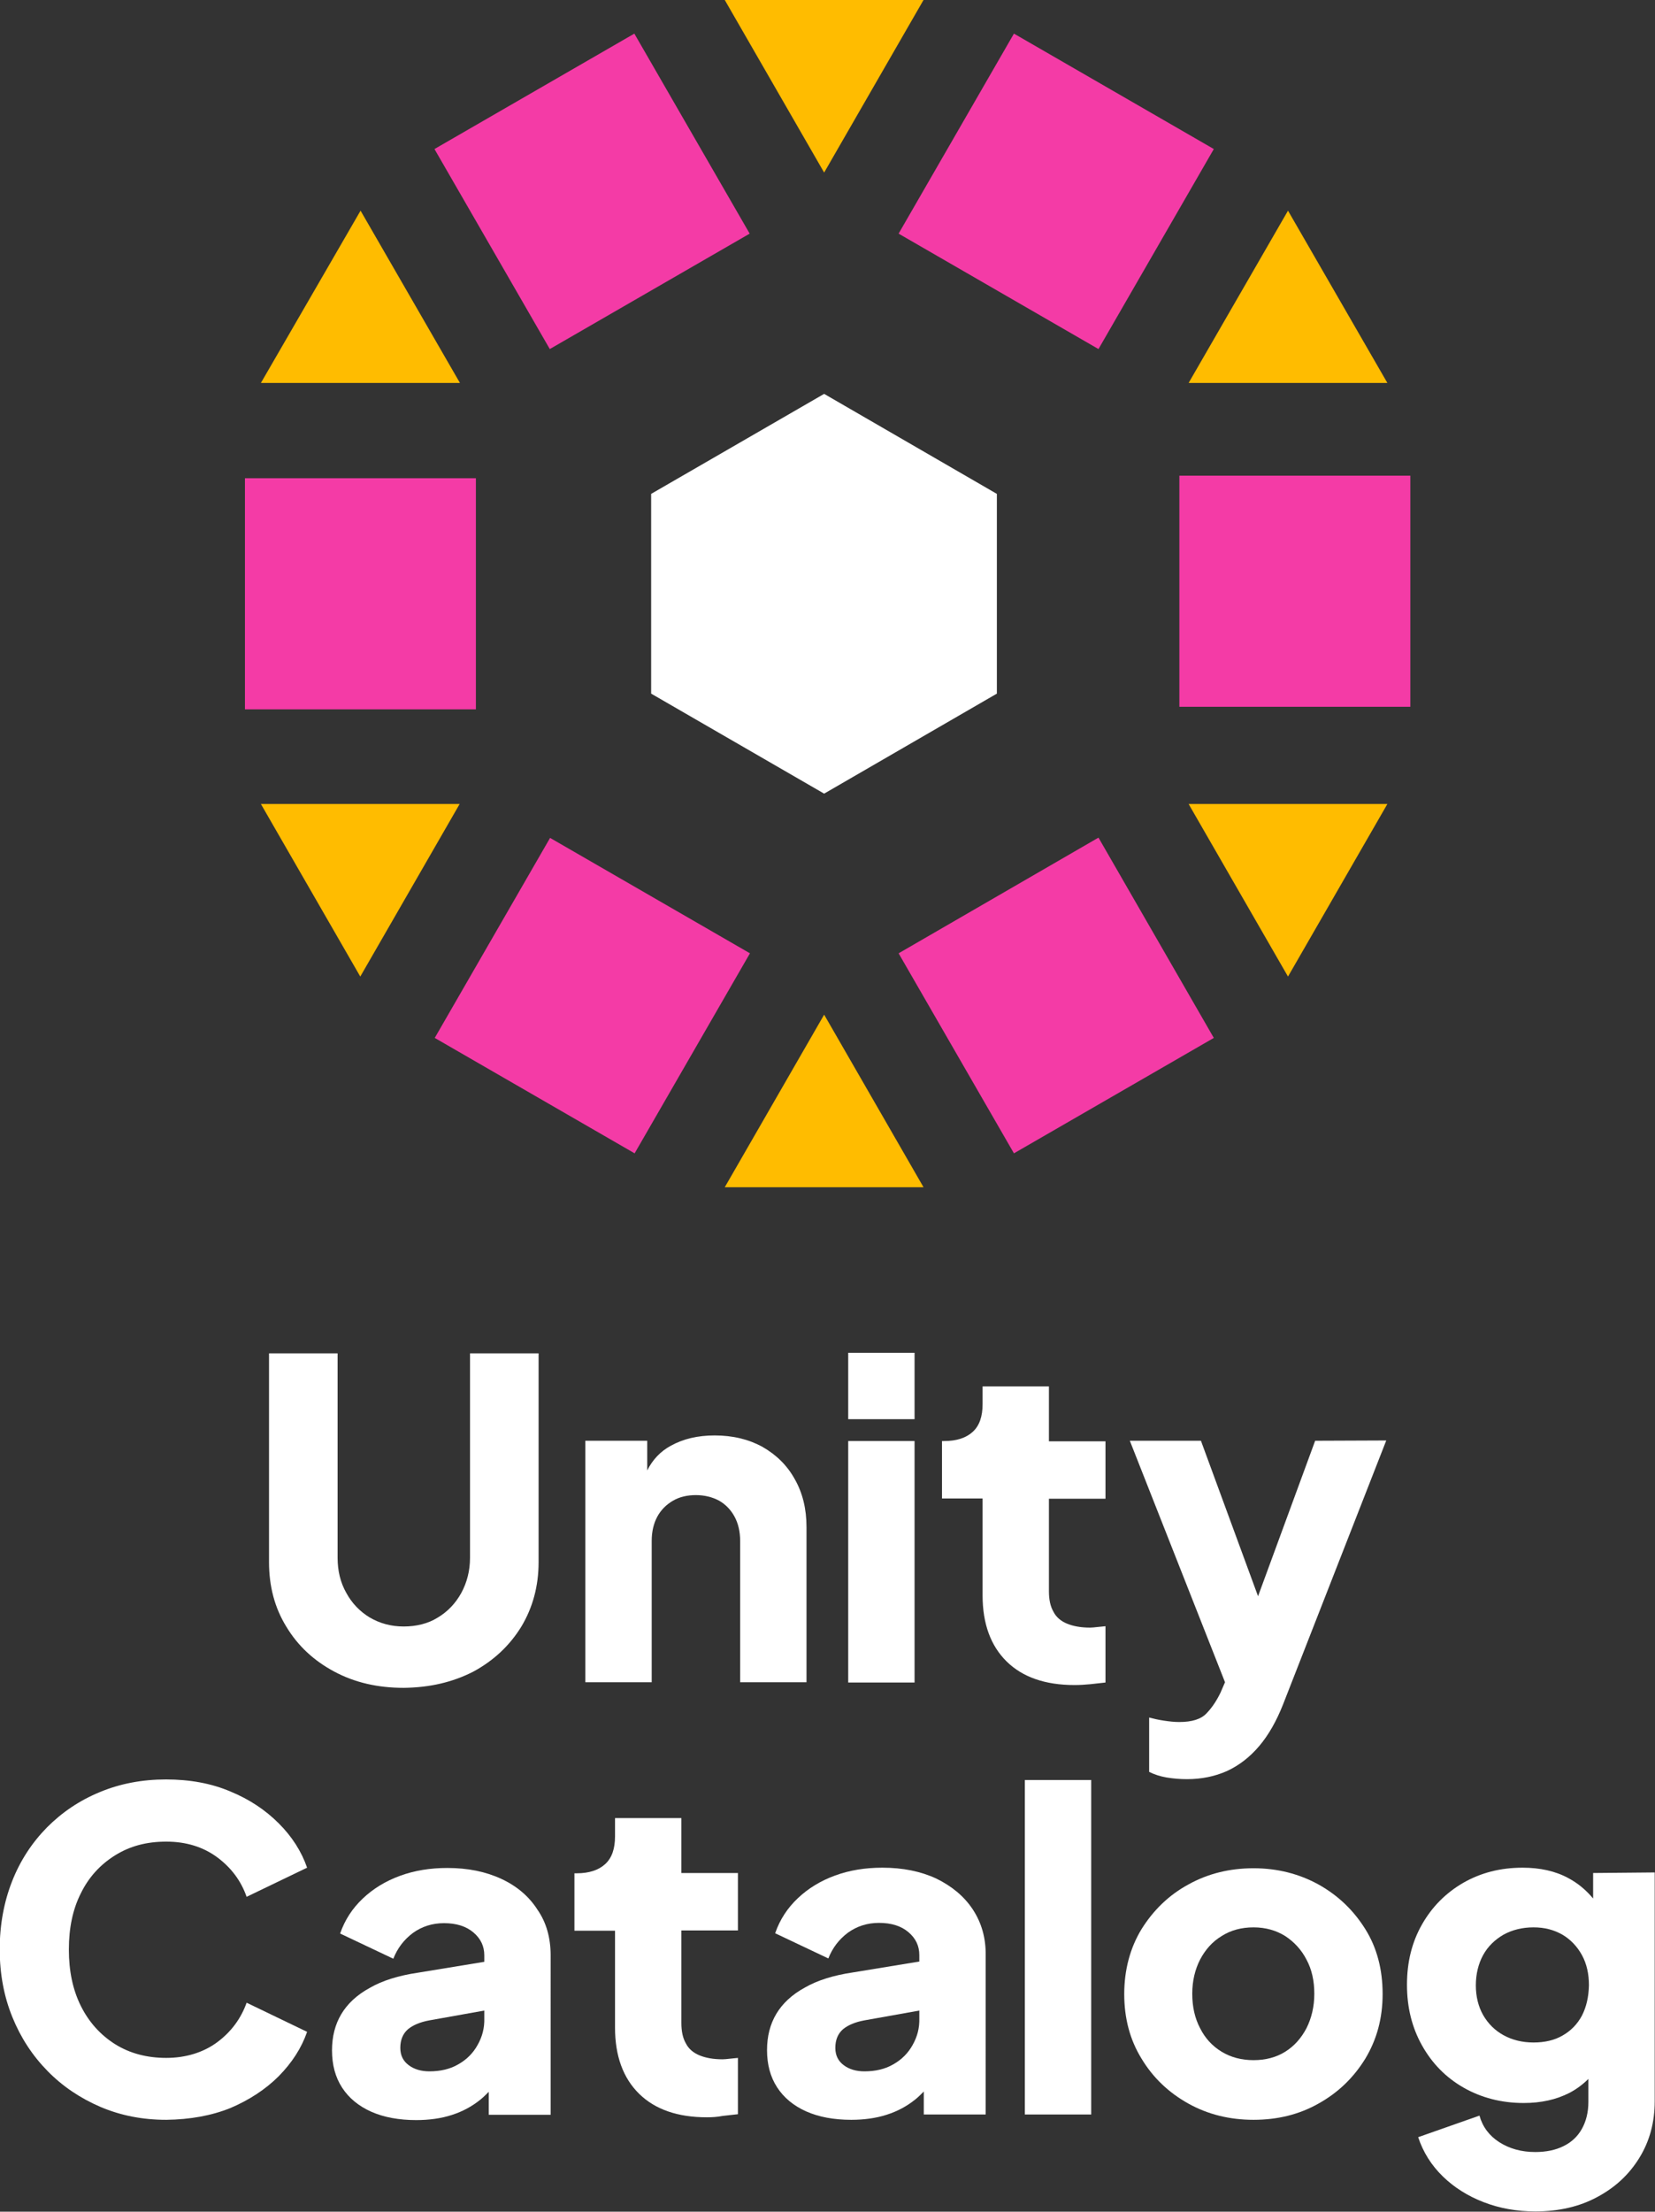 <?xml version="1.0" encoding="utf-8"?>
<!-- Generator: Adobe Illustrator 28.5.0, SVG Export Plug-In . SVG Version: 9.03 Build 54727)  -->
<svg version="1.1" id="Layer_1" xmlns="http://www.w3.org/2000/svg" xmlns:xlink="http://www.w3.org/1999/xlink" x="0px" y="0px"
	 width="591.2px" height="789.5px" viewBox="0 0 591.2 789.5" style="enable-background:new 0 0 591.2 789.5;" xml:space="preserve"
	>
<rect x="0" y="0" width="591.2" height="789.5" fill="#333333" stroke="none"/>
<style type="text/css">
	.Drop_x0020_Shadow{fill:none;}
	.Round_x0020_Corners_x0020_2_x0020_pt{fill:#FFFFFF;stroke:#231F20;stroke-miterlimit:10;}
	.Live_x0020_Reflect_x0020_X{fill:none;}
	.Bevel_x0020_Soft{fill:url(#SVGID_1_);}
	.Dusk{fill:#FFFFFF;}
	.Foliage_GS{fill:#FFDD00;}
	.Pompadour_GS{fill-rule:evenodd;clip-rule:evenodd;fill:#44ADE2;}
	.st0{fill:#163357;}
	.st1{fill:#FFBC00;}
	.st2{fill:#F43BA6;}
	.st3{fill:#FFFFFF;}
</style>
<linearGradient id="SVGID_1_" gradientUnits="userSpaceOnUse" x1="-924.382" y1="-1644.294" x2="-923.675" y2="-1643.586">
	<stop  offset="0" style="stop-color:#DEDFE3"/>
	<stop  offset="0.178" style="stop-color:#DADBDF"/>
	<stop  offset="0.361" style="stop-color:#CECFD3"/>
	<stop  offset="0.546" style="stop-color:#B9BCBF"/>
	<stop  offset="0.732" style="stop-color:#9CA0A2"/>
	<stop  offset="0.918" style="stop-color:#787D7E"/>
	<stop  offset="1" style="stop-color:#656B6C"/>
</linearGradient>
<g>
	<g>
		<path class="st3" d="M144.2,602.5c-9.3,0-17.5-1.9-24.8-5.8c-7.3-3.9-13-9.2-17.1-16c-4.2-6.8-6.2-14.5-6.2-23.1v-74.5h24.5v73
			c0,4.6,1,8.8,3.1,12.5c2,3.7,4.9,6.7,8.4,8.8c3.6,2.1,7.6,3.2,12.1,3.2c4.5,0,8.7-1,12.2-3.2c3.5-2.1,6.3-5,8.4-8.8
			c2-3.7,3.1-7.9,3.1-12.5v-73h24.5v74.5c0,8.6-2.1,16.3-6.2,23.1c-4.2,6.8-9.9,12.1-17.1,16C161.7,600.5,153.5,602.4,144.2,602.5
			L144.2,602.5z"/>
		<path class="st3" d="M283.9,528c-2.7-4.9-6.6-8.7-11.5-11.5c-4.9-2.7-10.6-4.1-17.1-4.1c-6,0-11.2,1.2-15.7,3.7
			c-3.7,2-6.5,5-8.4,8.8v-10.6h-22.1v86.2h23.7v-50.4c0-3.4,0.7-6.3,2-8.7c1.3-2.4,3.2-4.3,5.6-5.7c2.4-1.4,5.2-2,8.2-2
			c3,0,5.9,0.7,8.3,2c2.4,1.4,4.2,3.3,5.5,5.7c1.3,2.4,2,5.3,2,8.7v50.4h23.7v-55.4C288.1,538.6,286.7,532.9,283.9,528L283.9,528z"
			/>
		<path class="st3" d="M303,506.6v-23.7h23.7v23.7H303z M303,600.6v-86.2h23.7v86.2H303z"/>
		<path class="st3" d="M383.8,601.5c-10.4,0-18.5-2.8-24.2-8.4c-5.7-5.6-8.6-13.5-8.6-23.6v-34.6h-14.5v-20.5h0.8
			c4.4,0,7.8-1.1,10.2-3.3c2.4-2.2,3.5-5.5,3.5-9.9v-6.3h23.7v19.6h20.2v20.5h-20.2v33c0,3,0.5,5.4,1.6,7.3c1,2,2.7,3.4,4.9,4.3
			c2.2,0.9,4.9,1.4,8.2,1.4c0.7,0,1.6-0.1,2.5-0.2c0.9-0.1,1.9-0.2,3-0.3v20.1c-1.6,0.2-3.4,0.4-5.4,0.6
			C387.5,601.4,385.6,601.5,383.8,601.5L383.8,601.5z"/>
		<path class="st3" d="M469.8,514.3l-20.4,55.5L429,514.3h-25.4l34,86.2l-1.6,3.7c-1.3,2.7-2.9,5.2-4.9,7.3c-2,2.2-5.3,3.2-9.9,3.2
			c-1.7,0-3.5-0.2-5.5-0.5c-2-0.3-3.7-0.7-5.2-1.1v19.4c1.8,0.9,3.9,1.6,6.2,2c2.4,0.4,4.8,0.6,7.3,0.6c5.3,0,10-1,14.3-2.9
			c4.3-2,8.1-4.9,11.5-8.9c3.4-4,6.2-9,8.5-14.8l36.9-94.3L469.8,514.3L469.8,514.3z"/>
		<path class="st3" d="M59.4,756.7c-8.4,0-16.2-1.5-23.5-4.6c-7.2-3.1-13.5-7.3-18.9-12.8c-5.4-5.5-9.6-11.9-12.6-19.3
			c-3-7.4-4.5-15.4-4.5-24.2c0-8.7,1.5-16.8,4.4-24.2c2.9-7.4,7.1-13.8,12.5-19.3c5.4-5.4,11.6-9.6,18.9-12.6
			c7.2-3,15.1-4.5,23.6-4.5c8.5,0,16.2,1.4,23,4.3c6.8,2.8,12.5,6.6,17.3,11.4c4.7,4.7,8.1,10,10.1,15.8l-21.6,10.4
			c-2-5.7-5.5-10.4-10.5-14.1c-5-3.7-11.1-5.6-18.2-5.6s-13,1.6-18.3,4.9c-5.3,3.3-9.4,7.8-12.2,13.5c-2.9,5.7-4.3,12.4-4.3,20.1
			c0,7.7,1.4,14.4,4.3,20.2c2.9,5.8,7,10.3,12.2,13.6c5.3,3.3,11.4,4.9,18.3,4.9s13.2-1.9,18.2-5.6c5-3.7,8.5-8.5,10.5-14.1
			l21.6,10.4c-2,5.8-5.4,11-10.1,15.8c-4.7,4.7-10.5,8.5-17.3,11.4C75.6,755.2,67.9,756.6,59.4,756.7L59.4,756.7z"/>
		<path class="st3" d="M252.5,755.8c-10.4,0-18.5-2.8-24.2-8.4c-5.7-5.6-8.6-13.5-8.6-23.6v-34.6h-14.5v-20.5h0.8
			c4.4,0,7.8-1.1,10.2-3.3c2.4-2.2,3.5-5.5,3.5-9.9V649h23.7v19.6h20.2v20.5h-20.2v33c0,3,0.5,5.4,1.6,7.3c1,2,2.7,3.4,4.9,4.3
			c2.2,0.9,4.9,1.4,8.2,1.4c0.7,0,1.6-0.1,2.5-0.2c0.9-0.1,1.9-0.2,3-0.3v20.1c-1.6,0.2-3.4,0.4-5.4,0.6
			C256.2,755.7,254.3,755.8,252.5,755.8L252.5,755.8z"/>
		<path class="st3" d="M179.1,670.7c-5.6-2.6-12-3.9-19.3-3.9c-6.1,0-11.7,0.9-16.9,2.8c-5.2,1.9-9.6,4.6-13.3,8.1
			c-3.7,3.5-6.4,7.6-8.1,12.5l19,9c1.5-3.8,3.8-6.8,7-9.2c3.2-2.3,6.9-3.5,11.1-3.5c4.4,0,7.9,1.1,10.5,3.3c2.6,2.2,3.9,4.9,3.9,8.2
			v2.3l-23.8,3.9c-6.8,1-12.6,2.8-17.1,5.4c-4.6,2.5-8,5.7-10.2,9.4c-2.2,3.7-3.3,8-3.3,12.9c0,5.2,1.2,9.6,3.6,13.3
			c2.4,3.7,5.9,6.6,10.4,8.6c4.5,2,9.9,3,16.1,3c4.6,0,8.9-0.6,12.6-1.8c3.8-1.2,7.2-3,10.3-5.5c1-0.8,2-1.8,3-2.8v8.2h22.1V698
			c0-6.2-1.5-11.7-4.7-16.3C189,677,184.7,673.3,179.1,670.7L179.1,670.7z M170.6,730c-1.6,2.9-3.9,5.2-6.9,6.9
			c-2.9,1.7-6.4,2.5-10.3,2.5c-2.9,0-5.4-0.7-7.4-2.2s-3-3.5-3-6.2c0-2.8,0.9-5,2.7-6.6c1.8-1.5,4.4-2.6,7.7-3.2l19.6-3.5v2.7
			C173.1,723.9,172.3,727,170.6,730L170.6,730z"/>
		<path class="st3" d="M347.5,681.6c-3.1-4.7-7.5-8.3-13-11c-5.6-2.6-12-3.9-19.3-3.9c-6.1,0-11.7,0.9-16.9,2.8
			c-5.2,1.9-9.6,4.6-13.3,8.1c-3.7,3.5-6.4,7.6-8.1,12.5l19,9c1.5-3.8,3.8-6.8,7-9.2c3.2-2.3,6.9-3.5,11.1-3.5
			c4.4,0,7.9,1.1,10.5,3.3c2.6,2.2,3.9,4.9,3.9,8.2v2.3l-23.8,3.9c-6.8,1-12.6,2.8-17.1,5.4c-4.6,2.5-8,5.7-10.2,9.4
			c-2.2,3.7-3.3,8-3.3,12.9c0,5.2,1.2,9.6,3.6,13.3c2.4,3.7,5.9,6.6,10.4,8.6c4.5,2,9.9,3,16.1,3c4.6,0,8.9-0.6,12.6-1.8
			c3.8-1.2,7.2-3,10.3-5.5c1-0.8,2-1.8,3-2.8v8.2h22.1V698C352.2,691.8,350.6,686.3,347.5,681.6L347.5,681.6z M326,730
			c-1.6,2.9-3.9,5.2-6.9,6.9c-2.9,1.7-6.4,2.5-10.3,2.5c-2.9,0-5.4-0.7-7.4-2.2c-2-1.5-3-3.5-3-6.2c0-2.8,0.9-5,2.7-6.6
			c1.8-1.5,4.4-2.6,7.7-3.2l19.6-3.5v2.7C328.5,723.9,327.7,727,326,730L326,730z"/>
		<path class="st3" d="M366.1,754.8V635.4h23.7v119.4H366.1z"/>
		<path class="st3" d="M447.8,756.7c-8.5,0-16.3-1.9-23.3-5.8c-7-3.9-12.6-9.2-16.7-16c-4.2-6.8-6.2-14.5-6.2-23.1
			c0-8.6,2.1-16.5,6.2-23.2c4.2-6.7,9.7-12.1,16.7-15.9c7-3.9,14.8-5.8,23.3-5.8c8.5,0,16.3,2,23.2,5.8c7,3.9,12.5,9.2,16.7,15.9
			c4.2,6.7,6.2,14.5,6.2,23.2c0,8.7-2.1,16.3-6.2,23.1c-4.2,6.8-9.7,12.1-16.7,16C464.1,754.8,456.4,756.7,447.8,756.7z
			 M447.8,735.4c4.3,0,8.1-1,11.3-3c3.2-2,5.7-4.8,7.6-8.4c1.8-3.6,2.8-7.7,2.8-12.3c0-4.6-0.9-8.7-2.8-12.2
			c-1.8-3.5-4.4-6.3-7.6-8.4c-3.2-2-7-3.1-11.3-3.1c-4.3,0-8.1,1-11.4,3.1c-3.3,2-5.8,4.8-7.7,8.4c-1.8,3.5-2.8,7.6-2.8,12.2
			c0,4.6,0.9,8.7,2.8,12.3c1.8,3.6,4.4,6.4,7.7,8.4C439.7,734.4,443.5,735.4,447.8,735.4z"/>
		<path class="st3" d="M569.1,668.6v9.1c-2.6-3.1-5.5-5.5-8.9-7.3c-4.6-2.5-10.1-3.7-16.3-3.7c-7.9,0-14.9,1.8-21.2,5.4
			c-6.2,3.6-11.1,8.5-14.7,14.8c-3.6,6.3-5.4,13.4-5.4,21.6c0,8.1,1.8,15.3,5.4,21.7c3.6,6.4,8.5,11.4,14.8,15
			c6.3,3.6,13.5,5.5,21.5,5.5c6.2,0,11.6-1.2,16.3-3.6c2.5-1.3,4.8-3,6.8-5v8.2c0,3.7-0.8,6.9-2.3,9.6c-1.5,2.7-3.7,4.8-6.6,6.2
			c-2.8,1.4-6.2,2.1-10.1,2.1c-4.9,0-9.2-1.2-12.8-3.5c-3.6-2.3-6-5.5-7.1-9.5l-21.9,7.7c1.8,5.4,4.7,10,8.8,14
			c4,3.9,8.9,7,14.6,9.2c5.7,2.2,11.8,3.3,18.5,3.3c8.3,0,15.7-1.7,22-5.1c6.4-3.4,11.4-8,15.1-14c3.7-6,5.5-12.7,5.5-20.3v-81.6
			L569.1,668.6L569.1,668.6z M565.1,719.5c-1.6,3-3.9,5.4-6.9,7.1c-2.9,1.7-6.4,2.5-10.4,2.5c-4,0-7.6-0.9-10.7-2.6
			c-3.1-1.7-5.5-4.1-7.3-7.2c-1.7-3-2.6-6.6-2.6-10.6s0.9-7.7,2.6-10.8c1.7-3.1,4.2-5.5,7.3-7.3c3.1-1.7,6.7-2.6,10.7-2.6
			c4,0,7.3,0.9,10.3,2.6c2.9,1.7,5.3,4.2,7,7.3s2.5,6.7,2.5,10.8C567.5,712.8,566.7,716.4,565.1,719.5L565.1,719.5z"/>
		<path class="st3" d="M294.4,140.6l-61.8,35.7v71.3l61.8,35.7l61.7-35.7v-71.3L294.4,140.6z"/>
		<path class="st1" d="M424.6,136.7h71l-35.5-61.5L424.6,136.7z"/>
		<path class="st1" d="M424.6,287l35.5,61.6l35.5-61.6H424.6z"/>
		<path class="st1" d="M258.9,423.8h71l-35.5-61.6L258.9,423.8z"/>
		<path class="st1" d="M93.2,287l35.5,61.6l35.5-61.6H93.2z"/>
		<path class="st1" d="M93.2,136.7h71.1l-35.5-61.5L93.2,136.7z"/>
		<path class="st1" d="M258.9,0l35.5,61.6L329.9,0H258.9z"/>
		<path class="st2" d="M362.2,12L321,83.4l71.4,41.2l41.2-71.4L362.2,12z"/>
		<path class="st2" d="M503.8,169.8h-82.5v82.5h82.5V169.8z"/>
		<path class="st2" d="M392.4,299L321,340.3l41.2,71.4l71.4-41.2L392.4,299z"/>
		<path class="st2" d="M196.5,299.1l-41.2,71.4l71.4,41.2l41.2-71.4L196.5,299.1z"/>
		<path class="st2" d="M169.9,170.7H87.5v82.5h82.5V170.7z"/>
		<path class="st2" d="M226.6,12l-71.4,41.2l41.2,71.4l71.4-41.2L226.6,12z"/>
	</g>
</g>
</svg>
